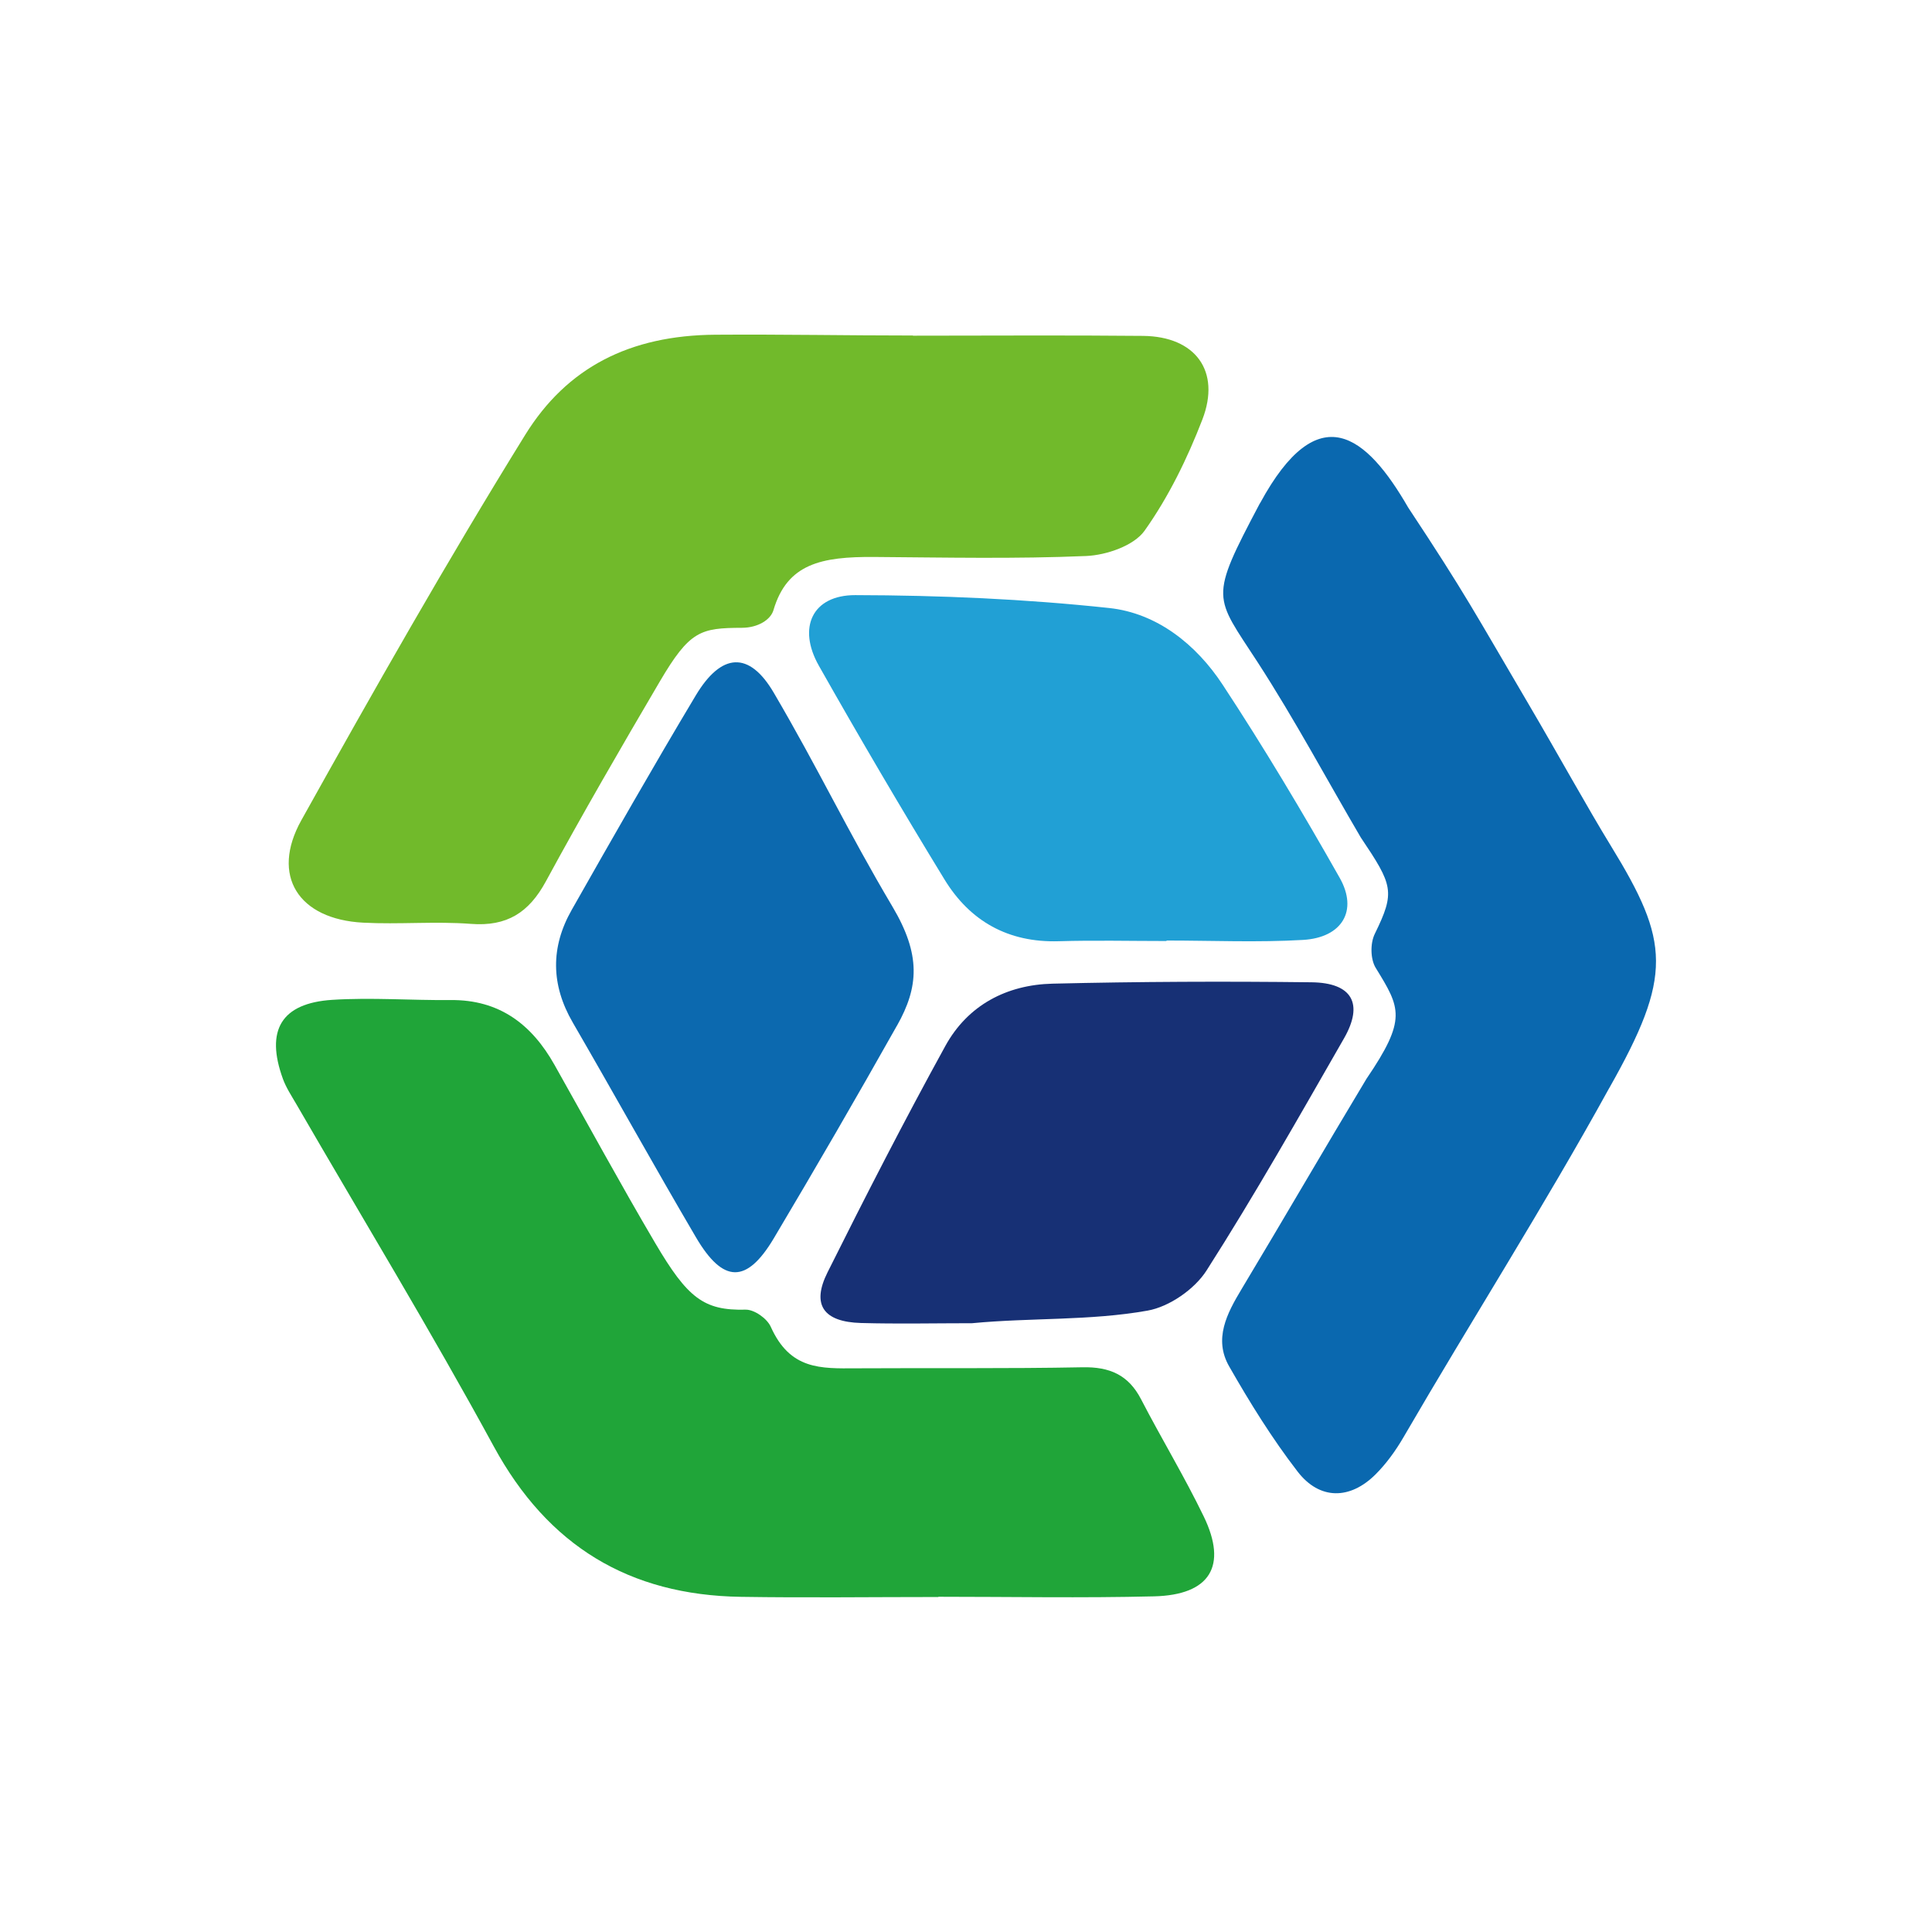 <svg width="56" height="56" viewBox="0 0 56 56"
  xmlns="http://www.w3.org/2000/svg">
  <g>
    <path fill="#20a539" d="m 27.199,46.29 c -1.909,0 -3.819,0.025 -5.729,-0.005 -3.23,-0.051 -5.585,-1.472 -7.157,-4.358 -1.824,-3.352 -3.81,-6.617 -5.723,-9.922 -0.139,-0.24 -0.296,-0.476 -0.39,-0.734 -0.511,-1.405 -0.051,-2.194 1.429,-2.29 1.14,-0.073 2.289,0.017 3.434,0.006 1.41,-0.013 2.347,0.702 3.008,1.876 0.971,1.723 1.916,3.463 2.92,5.167 0.94,1.595 1.407,1.961 2.621,1.931 0.25,-0.006 0.621,0.256 0.728,0.494 0.561,1.254 1.447,1.212 2.478,1.206 2.187,-0.013 4.375,0.012 6.562,-0.03 0.783,-0.015 1.329,0.22 1.695,0.928 0.59,1.14 1.258,2.242 1.816,3.396 0.696,1.439 0.183,2.277 -1.443,2.316 -2.082,0.051 -4.166,0.012 -6.249,0.012 0.001,0.003 0.001,0.004 0.001,0.006 z"  />
    <path fill="#71ba2b" d="m 26.463,9.73 c 2.224,0 4.447,-0.016 6.67,0.006 1.512,0.015 2.262,1.015 1.718,2.425 -0.435,1.127 -0.979,2.243 -1.675,3.222 -0.31,0.435 -1.103,0.707 -1.69,0.733 -2.046,0.087 -4.098,0.043 -6.148,0.028 -1.526,-0.011 -2.521,0.192 -2.919,1.542 -0.082,0.278 -0.448,0.509 -0.912,0.511 -1.202,0.005 -1.515,0.081 -2.382,1.556 -1.126,1.916 -2.242,3.84 -3.302,5.793 -0.492,0.907 -1.129,1.313 -2.173,1.233 -1.037,-0.079 -2.086,0.02 -3.125,-0.035 -1.874,-0.098 -2.688,-1.359 -1.791,-2.968 2.096,-3.76 4.222,-7.508 6.487,-11.168 1.212,-1.959 3.035,-2.888 5.51,-2.906 1.948,-0.014 3.82,0.023 5.731,0.023 0,6.479e-4 0,0.003 0,0.005 z"  />
    <path fill="#0a68af" d="m 46.644,31.538 c -1.892,3.437 -3.992,6.729 -5.964,10.123 -0.225,0.387 -0.496,0.763 -0.811,1.077 -0.738,0.734 -1.618,0.745 -2.257,-0.083 -0.739,-0.958 -1.383,-1.997 -1.984,-3.049 -0.454,-0.794 -0.067,-1.532 0.361,-2.243 1.216,-2.024 2.399,-4.067 3.617,-6.09 1.185,-1.741 0.984,-2.054 0.27,-3.218 -0.152,-0.247 -0.166,-0.704 -0.025,-0.991 0.597,-1.219 0.523,-1.403 -0.409,-2.791 -0.964,-1.642 -1.917,-3.424 -2.983,-5.069 -1.265,-1.953 -1.43,-1.8 0.054,-4.605 0.004,-0.008 0.01,-0.014 0.015,-0.022 1.687,-3.1 3.077,-1.966 4.289,0.134 1.681,2.54 1.917,3.026 3.497,5.711 0.831,1.413 1.696,2.983 2.38,4.099 1.704,2.779 1.795,3.757 -0.05,7.019 z"  />
    <path fill="#21a0d5" d="m 33.813,27.276 c -1.042,0 -2.084,-0.025 -3.125,0.006 -1.462,0.044 -2.571,-0.579 -3.312,-1.791 C 26.127,23.447 24.914,21.381 23.735,19.296 23.11,18.192 23.543,17.248 24.792,17.25 c 2.455,0.005 4.921,0.112 7.361,0.374 1.384,0.149 2.519,1.056 3.283,2.218 1.2,1.824 2.322,3.705 3.397,5.605 0.537,0.95 0.067,1.731 -1.063,1.797 -1.315,0.077 -2.638,0.018 -3.957,0.018 -6.48e-4,0.004 -6.48e-4,0.009 -6.48e-4,0.013 z"  />
    <path fill="#0c69af" d="m 25.999,29.728 c -1.191,2.115 -2.33,4.08 -3.57,6.165 -0.787,1.322 -1.469,1.311 -2.257,-0.03 -1.212,-2.063 -2.371,-4.157 -3.571,-6.226 -0.634,-1.093 -0.644,-2.182 -0.03,-3.263 1.181,-2.081 2.365,-4.161 3.594,-6.213 0.745,-1.245 1.55,-1.297 2.263,-0.082 1.314,2.24 2.117,3.969 3.442,6.203 0.825,1.39 0.764,2.323 0.131,3.445 z"  />
    <path fill="#173075" d="m 28.188,38.354 c -1.077,0 -2.155,0.024 -3.232,-0.006 -1.088,-0.031 -1.44,-0.527 -0.971,-1.466 1.101,-2.207 2.227,-4.403 3.416,-6.564 0.65,-1.183 1.778,-1.775 3.109,-1.806 2.501,-0.06 5.004,-0.07 7.505,-0.04 1.182,0.014 1.517,0.623 0.941,1.627 -1.297,2.26 -2.581,4.531 -3.983,6.726 -0.347,0.544 -1.08,1.052 -1.71,1.164 -1.666,0.297 -3.384,0.203 -5.076,0.364 -0.004,-0.055 0.003,0.055 0,0 z"  />
  </g>
</svg>
